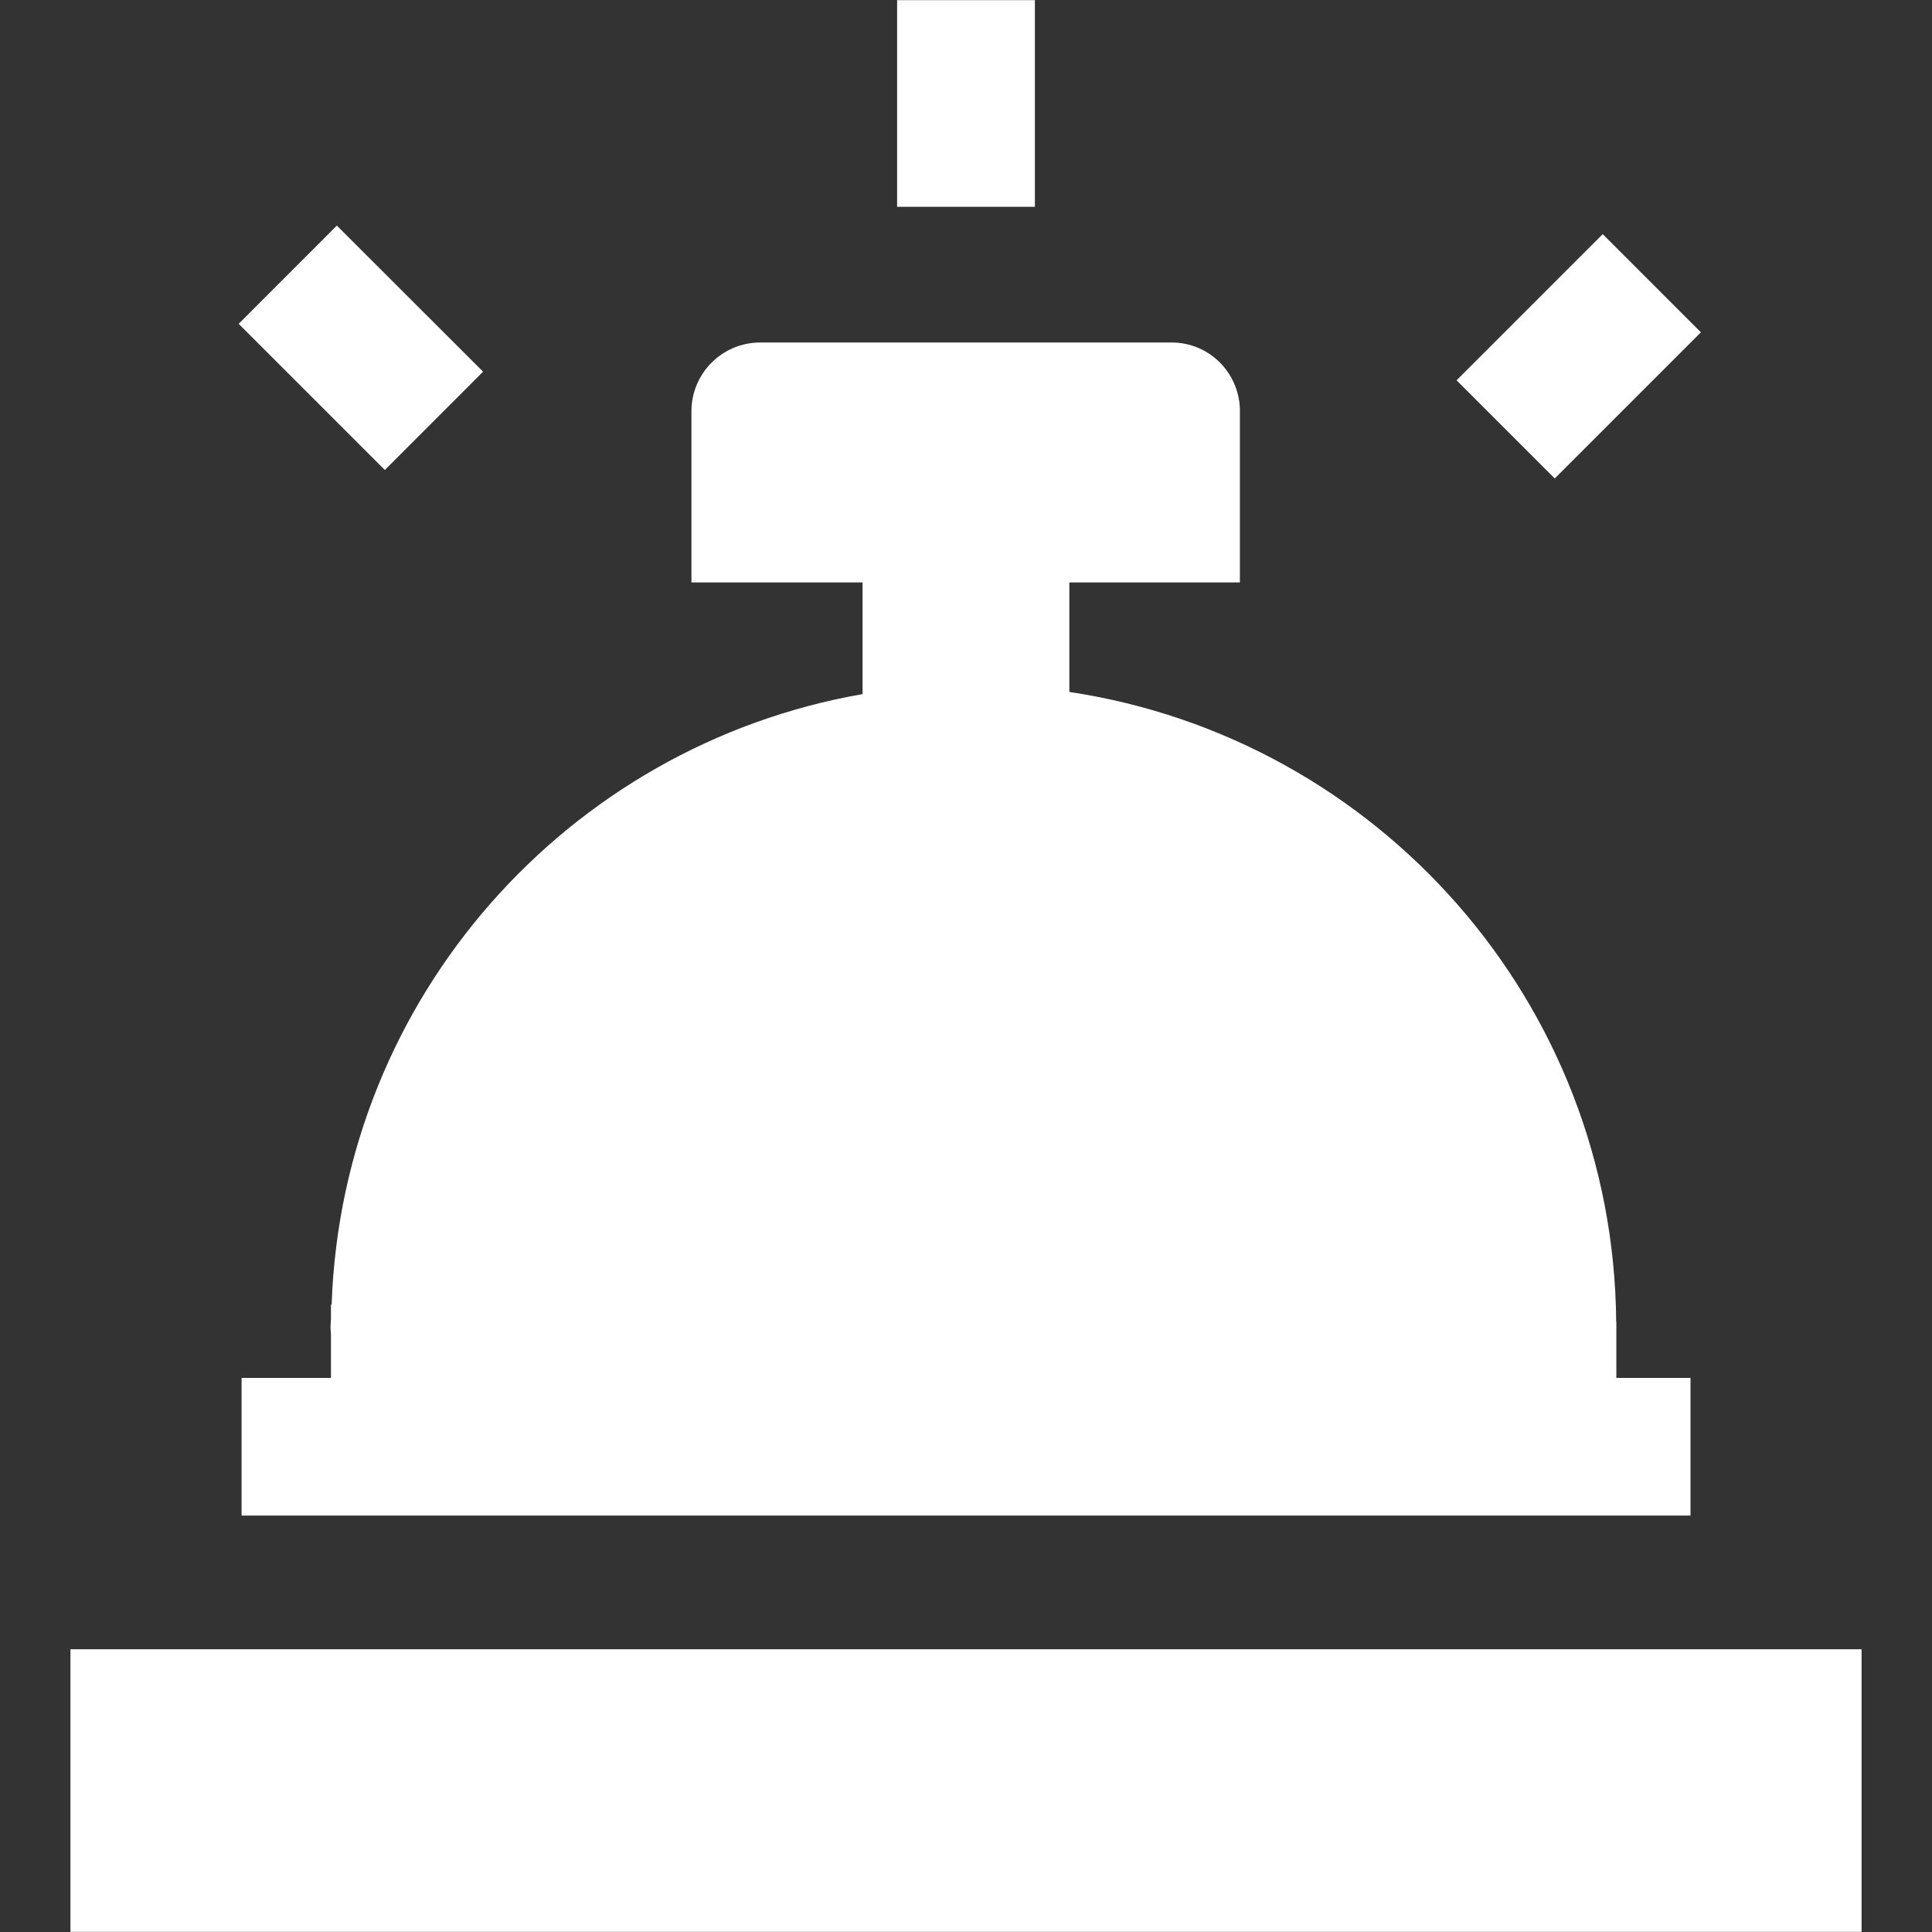 <svg width="26" height="26" viewBox="0 0 26 26" fill="none" xmlns="http://www.w3.org/2000/svg">
<rect x="0" y="0" width="26" height="26" fill="#333333" stroke="none"/>
<g clip-path="url(#clip0_1_2074)">
<path d="M25.052 22.195H0.948V25.998H25.052V22.195Z" fill="white"/>
<path d="M21.752 18.544V17.878C21.752 17.871 21.753 17.865 21.753 17.859C21.753 17.852 21.752 17.847 21.752 17.841V17.791H21.75C21.717 13.482 18.533 9.934 14.391 9.312V7.838H15.781H16.686V5.499C16.667 5.005 16.267 4.609 15.766 4.609H15.376H14.838H11.16H10.726H10.233C9.72 4.609 9.305 5.023 9.305 5.536V5.912V6.202V6.461V7.084V7.838H10.218H11.608V9.341C7.641 10.033 4.606 13.424 4.463 17.556H4.454V17.75C4.453 17.787 4.448 17.823 4.448 17.858C4.448 17.895 4.453 17.93 4.454 17.965V18.543H3.251V20.396H22.75V18.543H21.752V18.544Z" fill="white"/>
<path d="M4.533 3.036L3.212 4.358L5.179 6.325L6.501 5.002L4.533 3.036Z" fill="white"/>
<path d="M19.602 5.118L20.923 6.439L22.89 4.472L21.569 3.151L19.602 5.118Z" fill="white"/>
<path d="M13.927 0.002H12.073V2.783H13.927V0.002Z" fill="white"/>
</g>
<defs>
<clipPath id="clip0_1_2074">
<rect width="26" height="26" fill="white"/>
</clipPath>
</defs>
</svg>
